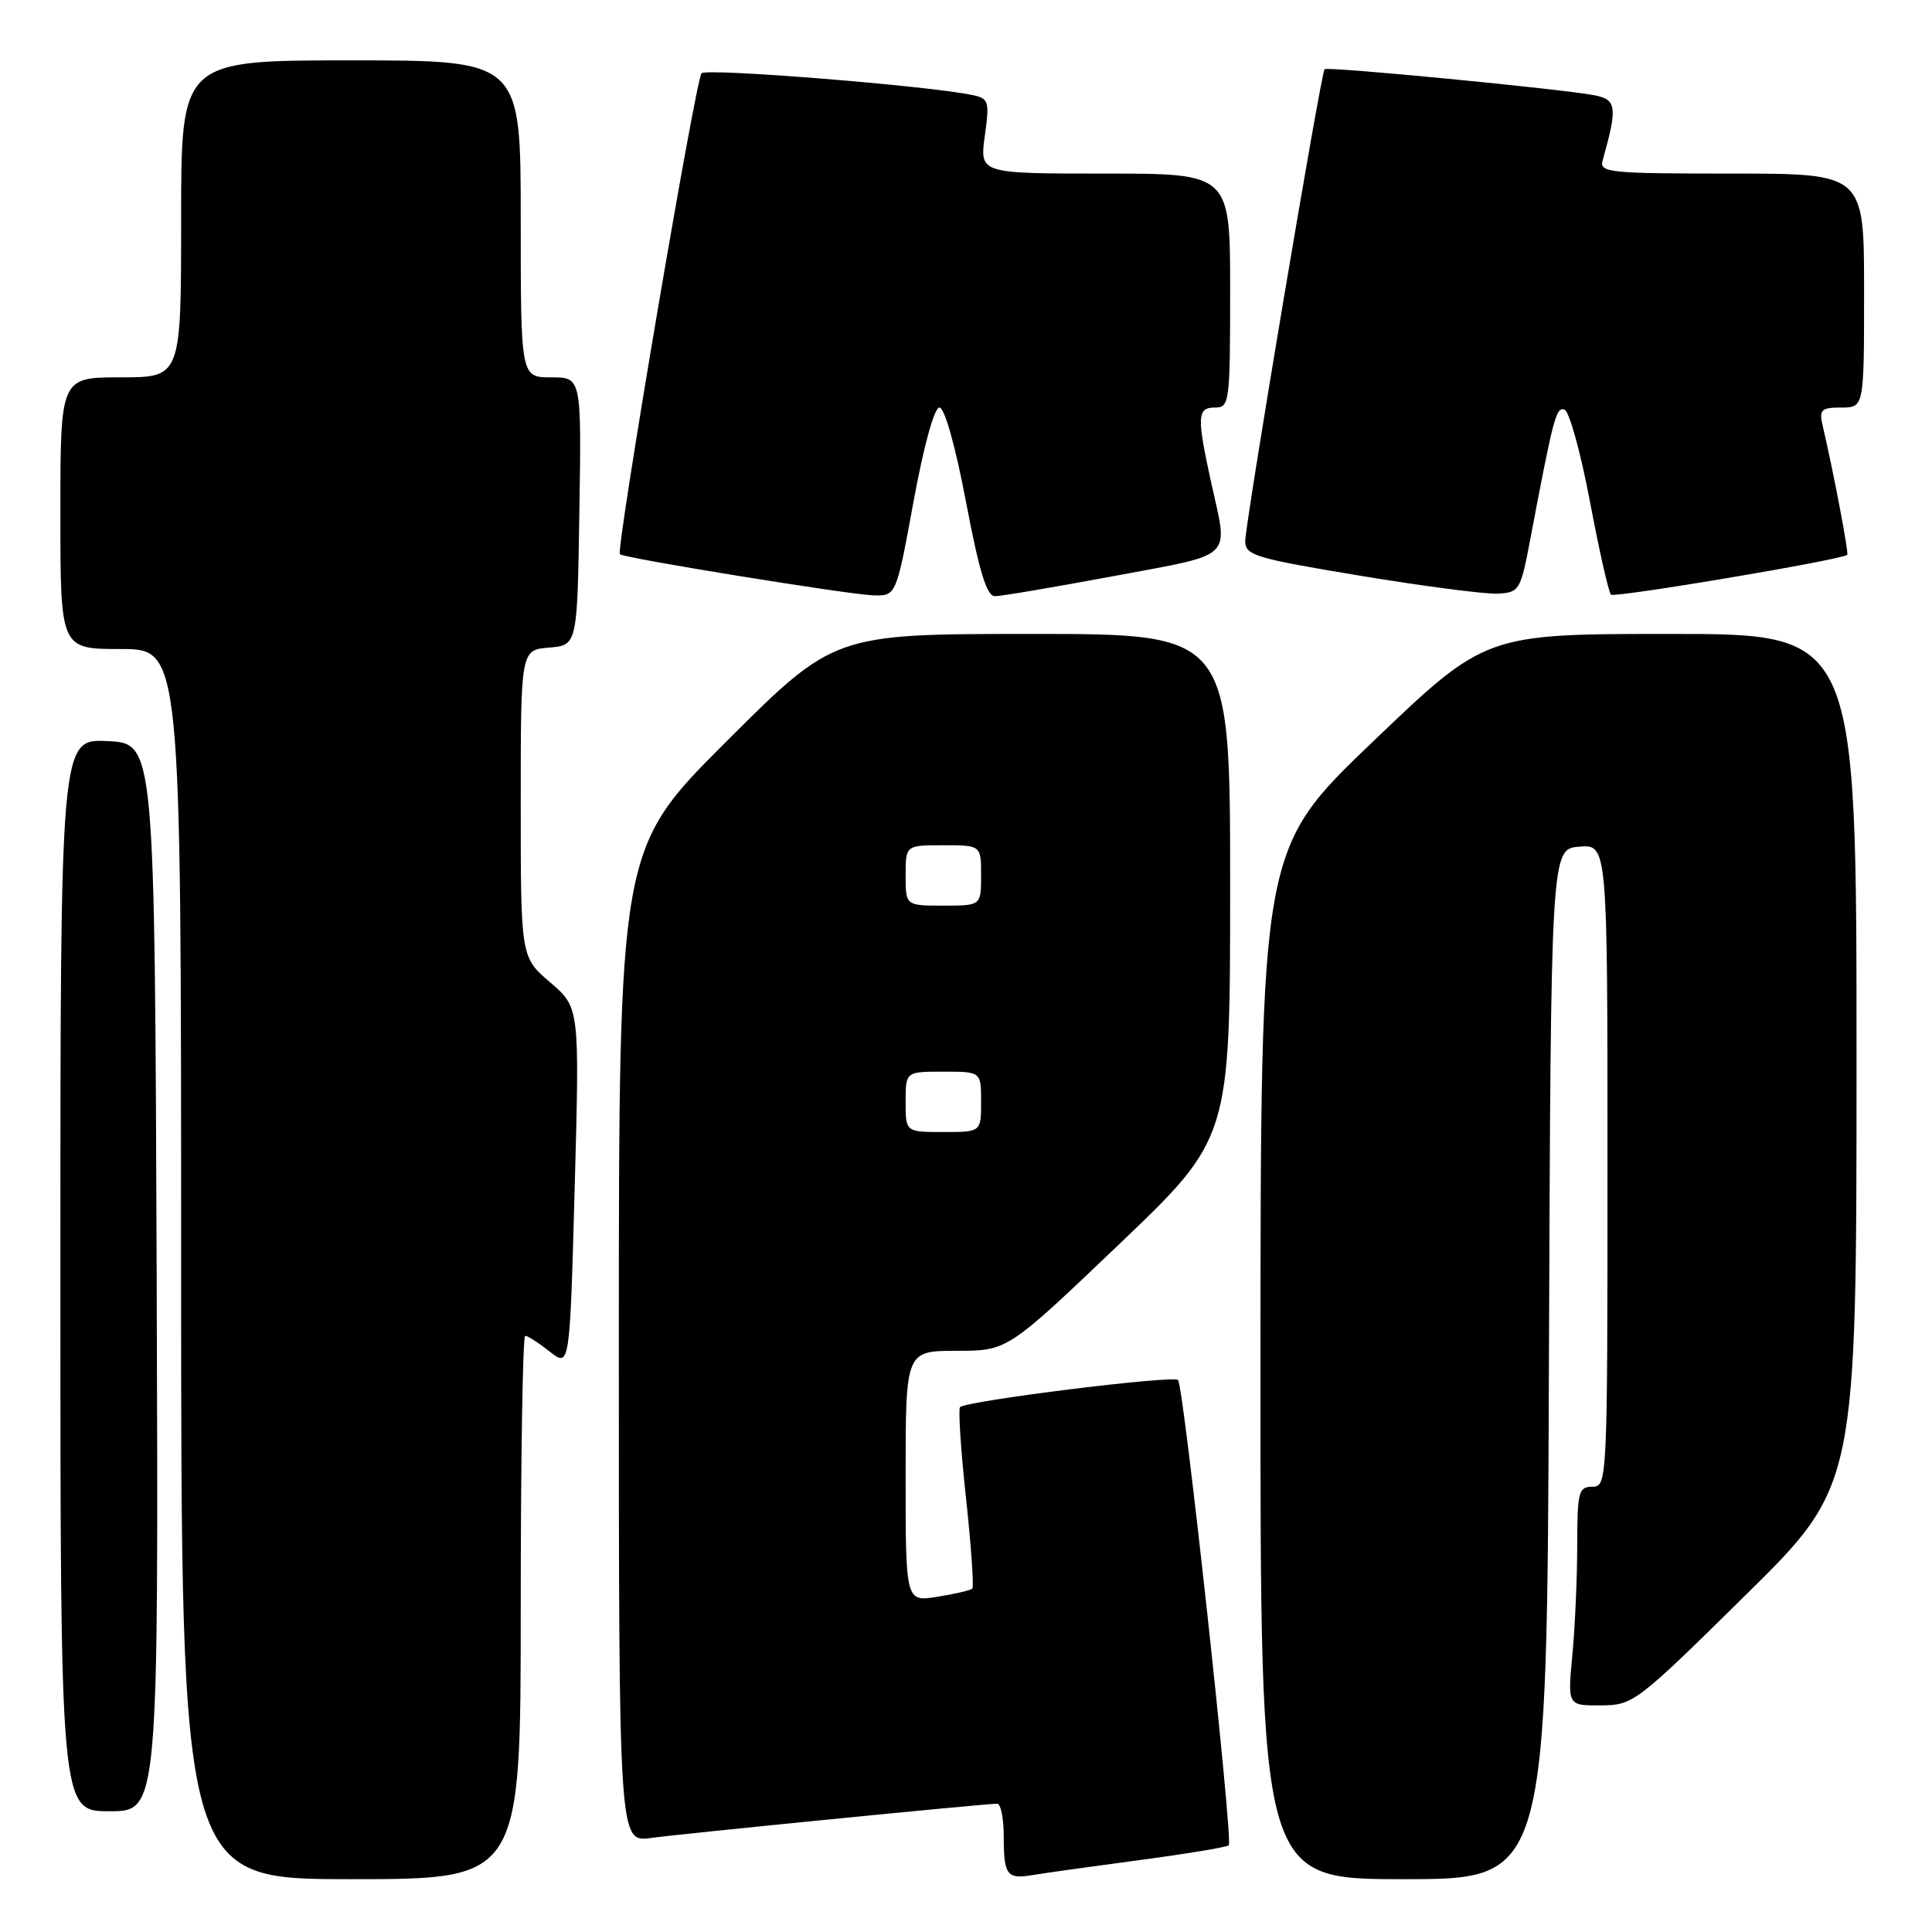 <?xml version="1.0" encoding="UTF-8" standalone="no"?>
<!DOCTYPE svg PUBLIC "-//W3C//DTD SVG 1.1//EN" "http://www.w3.org/Graphics/SVG/1.1/DTD/svg11.dtd" >
<svg xmlns="http://www.w3.org/2000/svg" xmlns:xlink="http://www.w3.org/1999/xlink" version="1.1" viewBox="0 0 256 256">
 <g >
 <path fill="currentColor"
d=" M 69.00 213.00 C 69.00 193.20 69.27 177.00 69.59 177.00 C 69.92 177.00 71.38 177.94 72.84 179.09 C 75.50 181.19 75.50 181.19 76.15 157.34 C 76.80 133.50 76.80 133.50 72.90 130.17 C 69.00 126.83 69.00 126.83 69.00 106.48 C 69.00 86.12 69.00 86.12 72.75 85.81 C 76.50 85.50 76.50 85.50 76.77 67.75 C 77.05 50.00 77.05 50.00 73.02 50.00 C 69.00 50.00 69.00 50.00 69.00 29.00 C 69.00 8.00 69.00 8.00 46.50 8.00 C 24.00 8.00 24.00 8.00 24.00 29.00 C 24.00 50.00 24.00 50.00 16.00 50.00 C 8.00 50.00 8.00 50.00 8.00 68.00 C 8.00 86.00 8.00 86.00 16.00 86.00 C 24.00 86.00 24.00 86.00 24.00 167.50 C 24.00 249.00 24.00 249.00 46.50 249.00 C 69.00 249.00 69.00 249.00 69.00 213.00 Z  M 150.94 246.48 C 157.23 245.64 162.58 244.76 162.82 244.51 C 163.42 243.91 156.85 183.67 156.10 182.86 C 155.49 182.20 128.05 185.62 127.21 186.45 C 126.96 186.71 127.31 192.13 128.00 198.50 C 128.69 204.87 129.06 210.27 128.84 210.50 C 128.61 210.72 126.53 211.21 124.21 211.58 C 120.00 212.26 120.00 212.26 120.00 195.63 C 120.00 179.00 120.00 179.00 126.75 178.99 C 133.50 178.99 133.50 178.99 148.25 164.91 C 163.00 150.83 163.00 150.83 163.00 117.42 C 163.00 84.00 163.00 84.00 136.76 84.00 C 110.53 84.00 110.53 84.00 96.26 98.24 C 82.00 112.47 82.00 112.47 82.00 178.30 C 82.00 244.12 82.00 244.12 86.25 243.54 C 90.52 242.96 130.51 239.00 132.13 239.00 C 132.61 239.00 133.00 240.95 133.00 243.33 C 133.00 248.49 133.42 249.04 136.87 248.45 C 138.32 248.20 144.65 247.32 150.94 246.48 Z  M 205.24 180.75 C 205.50 112.50 205.50 112.50 209.25 112.19 C 213.00 111.88 213.00 111.88 213.00 154.44 C 213.00 196.33 212.97 197.00 211.00 197.00 C 209.17 197.00 209.00 197.67 208.99 204.75 C 208.99 209.01 208.70 215.54 208.35 219.25 C 207.71 226.00 207.71 226.00 212.11 225.97 C 216.41 225.95 216.80 225.65 231.25 211.41 C 246.00 196.88 246.00 196.88 246.00 140.44 C 246.00 84.00 246.00 84.00 221.42 84.00 C 196.83 84.00 196.83 84.00 181.94 98.25 C 167.04 112.50 167.04 112.50 167.02 180.75 C 167.00 249.00 167.00 249.00 185.99 249.00 C 204.99 249.00 204.99 249.00 205.24 180.75 Z  M 20.76 169.25 C 20.50 98.50 20.50 98.50 14.25 98.20 C 8.00 97.90 8.00 97.90 8.00 168.95 C 8.00 240.00 8.00 240.00 14.51 240.00 C 21.01 240.00 21.01 240.00 20.76 169.25 Z  M 121.04 66.50 C 122.40 59.07 123.80 54.00 124.48 54.00 C 125.16 54.00 126.60 59.12 128.00 66.50 C 129.76 75.78 130.75 79.00 131.84 79.00 C 132.65 79.00 139.77 77.79 147.66 76.32 C 163.75 73.31 162.76 74.26 160.50 64.00 C 158.56 55.17 158.62 54.00 161.00 54.00 C 162.91 54.00 163.00 53.33 163.00 38.50 C 163.00 23.00 163.00 23.00 146.41 23.00 C 129.81 23.00 129.81 23.00 130.49 18.04 C 131.13 13.40 131.03 13.05 128.84 12.59 C 123.00 11.36 93.60 9.00 92.96 9.71 C 92.16 10.59 81.58 72.93 82.14 73.44 C 82.71 73.96 112.18 78.74 115.62 78.88 C 118.75 79.00 118.75 79.00 121.04 66.50 Z  M 202.76 71.50 C 205.84 55.24 206.19 53.90 207.30 54.27 C 207.93 54.48 209.45 59.96 210.67 66.44 C 211.90 72.93 213.15 78.49 213.46 78.79 C 213.92 79.25 243.94 74.20 244.77 73.52 C 245.00 73.33 242.98 62.70 241.48 56.25 C 241.03 54.30 241.36 54.00 243.98 54.00 C 247.00 54.00 247.00 54.00 247.00 38.50 C 247.00 23.00 247.00 23.00 229.43 23.00 C 213.18 23.00 211.90 22.87 212.36 21.25 C 214.34 14.21 214.22 13.20 211.31 12.63 C 207.13 11.81 175.88 8.78 175.51 9.17 C 175.03 9.67 165.00 69.34 165.00 71.70 C 165.00 73.59 166.32 73.98 180.25 76.29 C 188.64 77.68 196.84 78.75 198.47 78.66 C 201.32 78.51 201.49 78.23 202.76 71.50 Z  M 120.00 146.00 C 120.00 142.00 120.00 142.00 125.00 142.00 C 130.00 142.00 130.00 142.00 130.00 146.00 C 130.00 150.00 130.00 150.00 125.00 150.00 C 120.00 150.00 120.00 150.00 120.00 146.00 Z  M 120.00 116.00 C 120.00 112.00 120.00 112.00 125.00 112.00 C 130.00 112.00 130.00 112.00 130.00 116.00 C 130.00 120.00 130.00 120.00 125.00 120.00 C 120.00 120.00 120.00 120.00 120.00 116.00 Z "/>
</g>
</svg>
